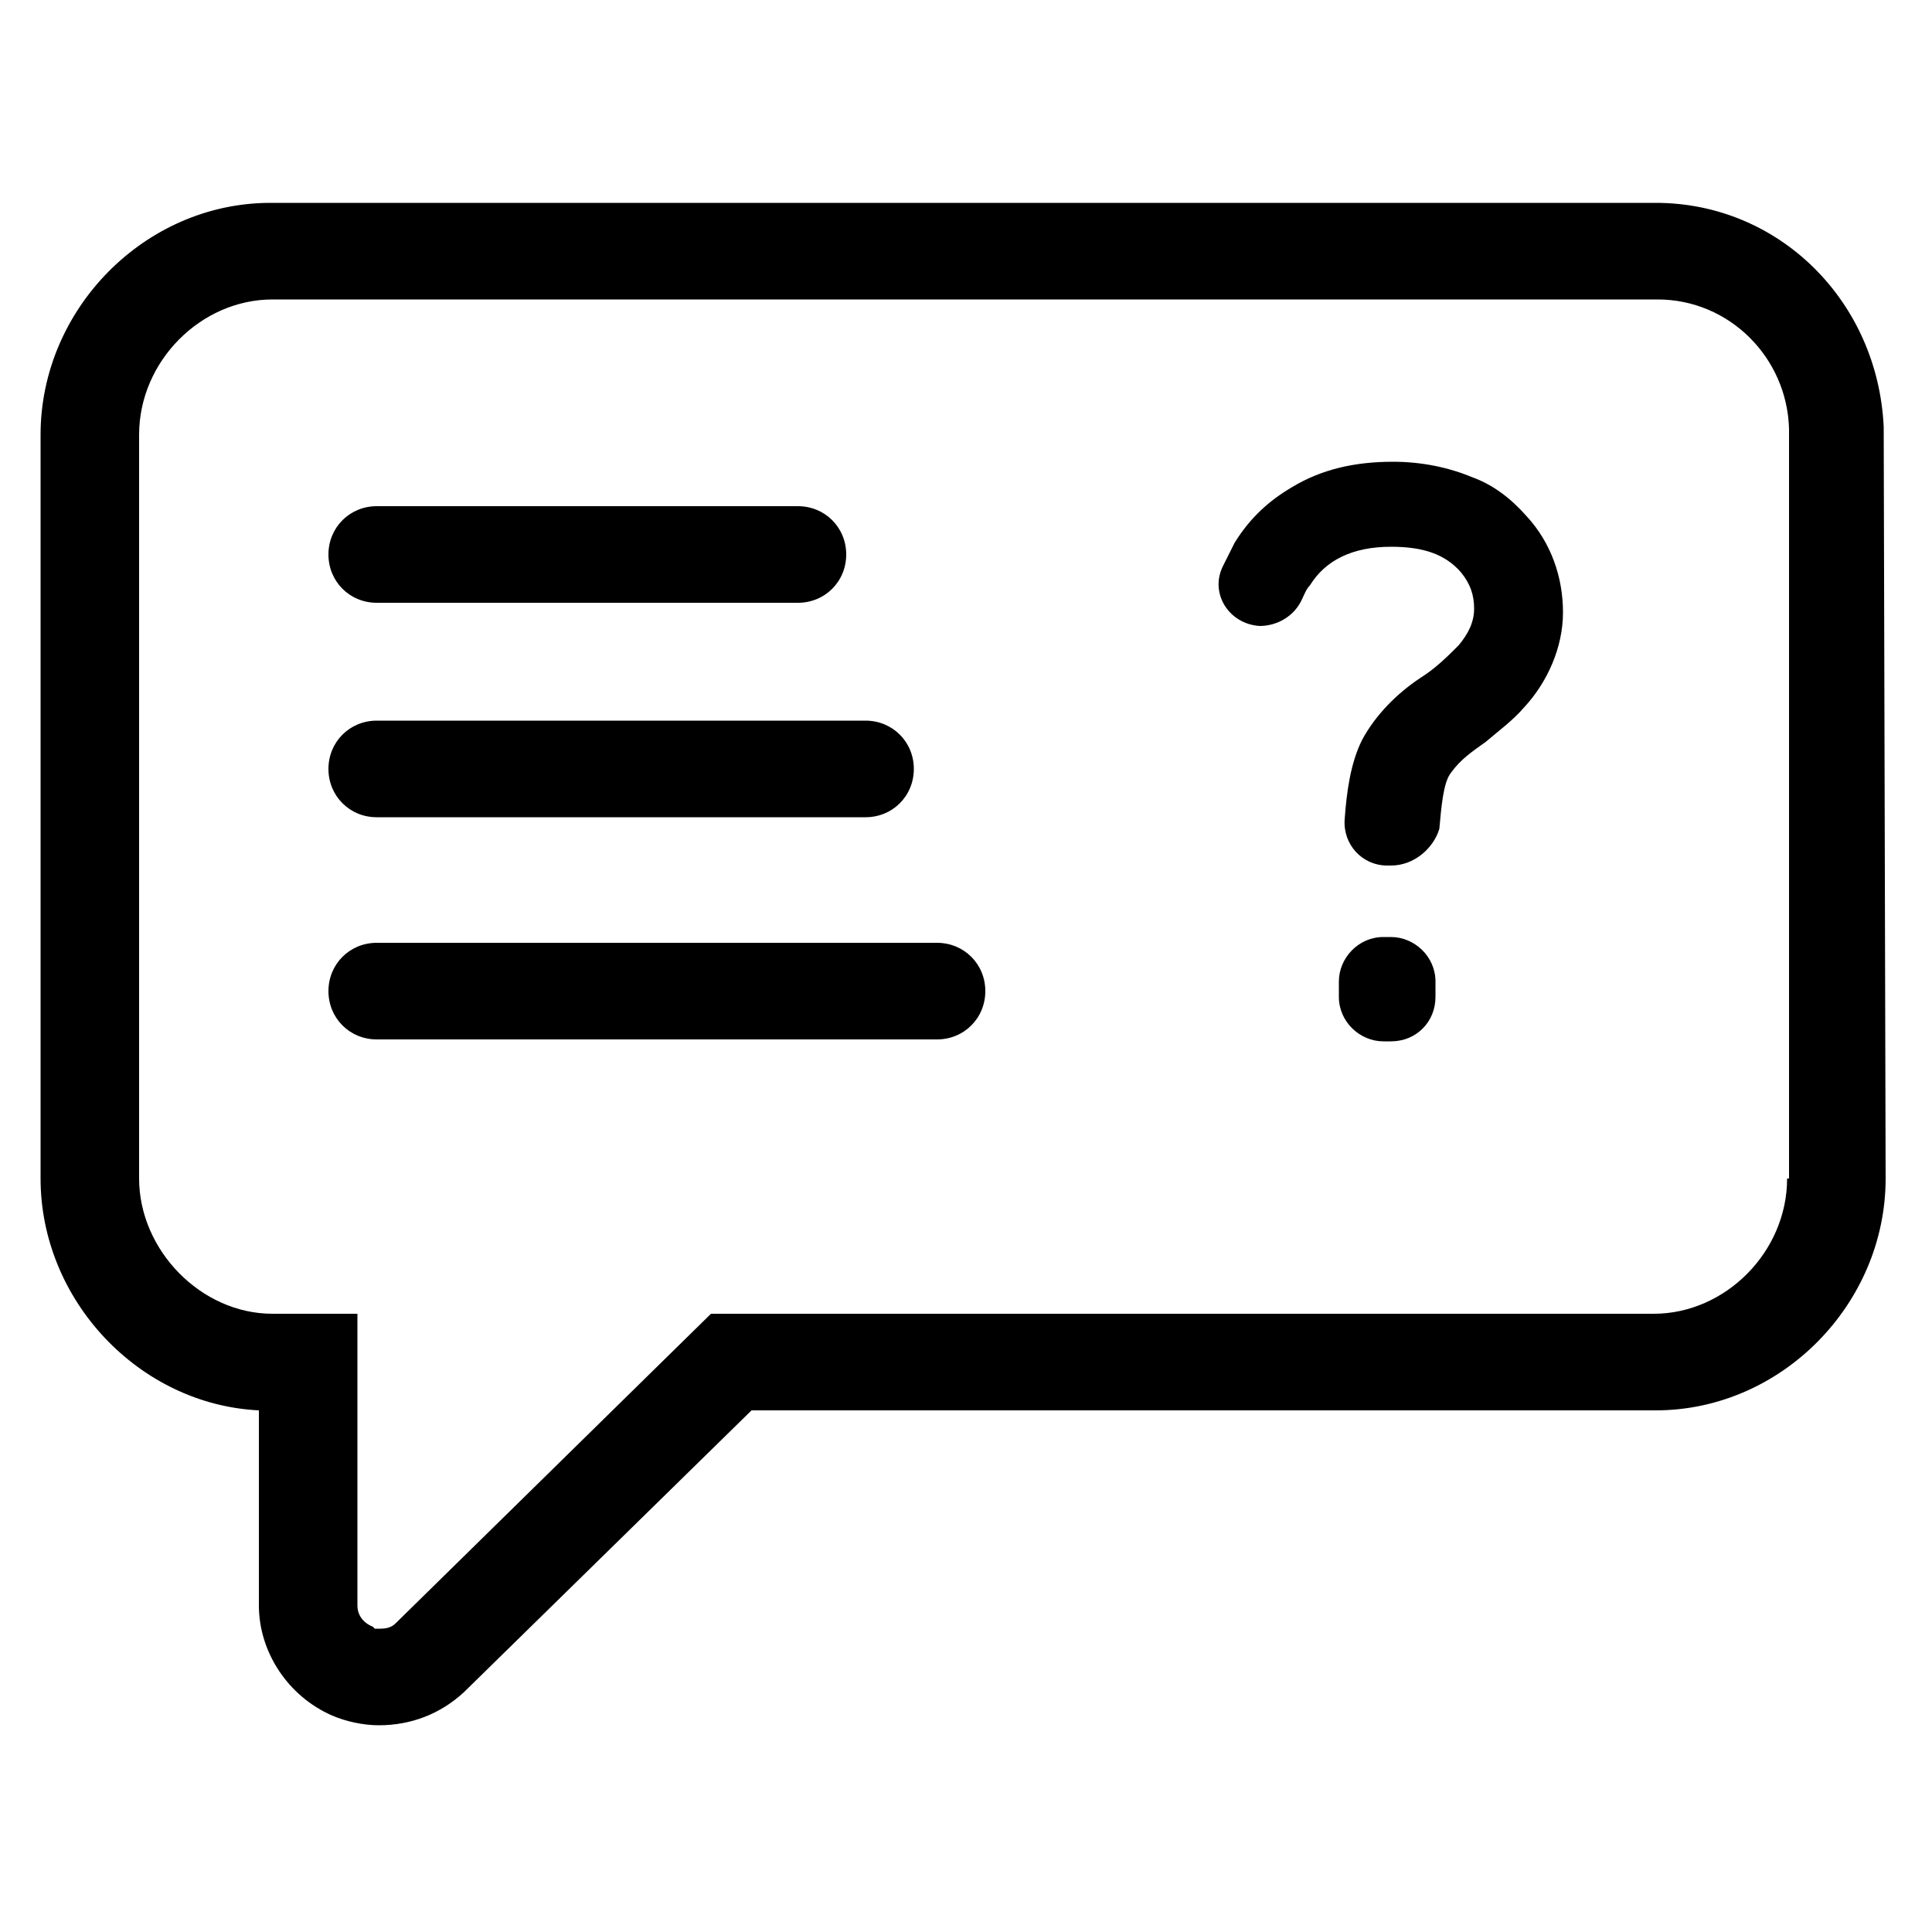 <?xml version="1.0" encoding="utf-8"?>
<!-- Generator: Adobe Illustrator 19.0.0, SVG Export Plug-In . SVG Version: 6.00 Build 0)  -->
<svg version="1.1" id="Layer_1" xmlns="http://www.w3.org/2000/svg" xmlns:xlink="http://www.w3.org/1999/xlink" x="0px" y="0px"
	 width="100px" height="100px" viewBox="-249 151 100 100" style="enable-background:new -249 151 100 100;" xml:space="preserve">
<g>
	<path d="M-151.5,173.1c-0.3-6.5-5.4-11.6-11.8-11.6H-235c-6.5,0-11.9,5.5-11.9,12V212c0,6.3,5.1,11.7,11.3,12v10.1
		c0,2.4,1.5,4.7,3.8,5.7c0.7,0.3,1.6,0.5,2.4,0.5c1.7,0,3.2-0.6,4.4-1.7l14.9-14.6h46.8c6.5,0,11.9-5.5,11.9-12L-151.5,173.1z
		 M-156.5,212c0,3.8-3.2,7-6.9,7h-48.8l-16.3,16c-0.1,0.1-0.3,0.3-0.8,0.3c-0.2,0-0.3,0-0.3,0l-0.1-0.1c-0.5-0.2-0.8-0.6-0.8-1.1
		V219h-4.4c-3.7,0-6.9-3.3-6.9-7v-38.5c0-3.8,3.2-7,6.9-7h71.7c3.7,0,6.7,3,6.8,6.7V212z"/>
	<path d="M-207.7,177.2h-21.8c-1.4,0-2.5,1.1-2.5,2.5l0,0c0,1.4,1.1,2.5,2.5,2.5h21.8c1.4,0,2.5-1.1,2.5-2.5l0,0
		C-205.2,178.3-206.3,177.2-207.7,177.2z"/>
	<path d="M-204.2,188.3h-25.3c-1.4,0-2.5,1.1-2.5,2.5l0,0c0,1.4,1.1,2.5,2.5,2.5h25.3c1.4,0,2.5-1.1,2.5-2.5l0,0
		C-201.7,189.4-202.8,188.3-204.2,188.3z"/>
	<path d="M-229.5,204.8h29c1.4,0,2.5-1.1,2.5-2.5l0,0c0-1.4-1.1-2.5-2.5-2.5h-29c-1.4,0-2.5,1.1-2.5,2.5l0,0
		C-232,203.7-230.9,204.8-229.5,204.8z"/>
	<path d="M-177,199.5h-0.4c-1.3,0-2.3,1.1-2.3,2.3v0.8c0,1.3,1.1,2.3,2.3,2.3h0.4c1.3,0,2.3-1,2.3-2.3v-0.8
		C-174.7,200.5-175.8,199.5-177,199.5z"/>
	<path d="M-172.8,175.7c-1.2-0.5-2.6-0.8-4.1-0.8c-2,0-3.7,0.4-5.2,1.3c-1.2,0.7-2.2,1.6-3,2.9c-0.2,0.4-0.4,0.8-0.6,1.2
		c-0.7,1.4,0.3,3,1.9,3.1c0.9,0,1.8-0.5,2.2-1.4c0.1-0.2,0.2-0.5,0.4-0.7c0.8-1.3,2.2-2,4.2-2c1.7,0,2.8,0.4,3.6,1.3
		c0.5,0.6,0.7,1.2,0.7,1.9s-0.3,1.3-0.8,1.9c-0.6,0.6-1.2,1.2-2,1.7c-1.2,0.8-2.3,1.9-3,3.2c-0.6,1.2-0.8,2.7-0.9,4.1
		c-0.1,1.3,0.9,2.4,2.2,2.4h0.2c1.2,0,2.2-0.9,2.5-1.9c0.1-1.1,0.2-2.4,0.6-2.9c0.5-0.7,1.1-1.1,1.8-1.6c0.7-0.6,1.4-1.1,2-1.8
		c1.2-1.3,2-3.1,2-4.9s-0.6-3.6-1.9-5C-170.8,176.8-171.7,176.1-172.8,175.7z"/>
</g>
</svg>
